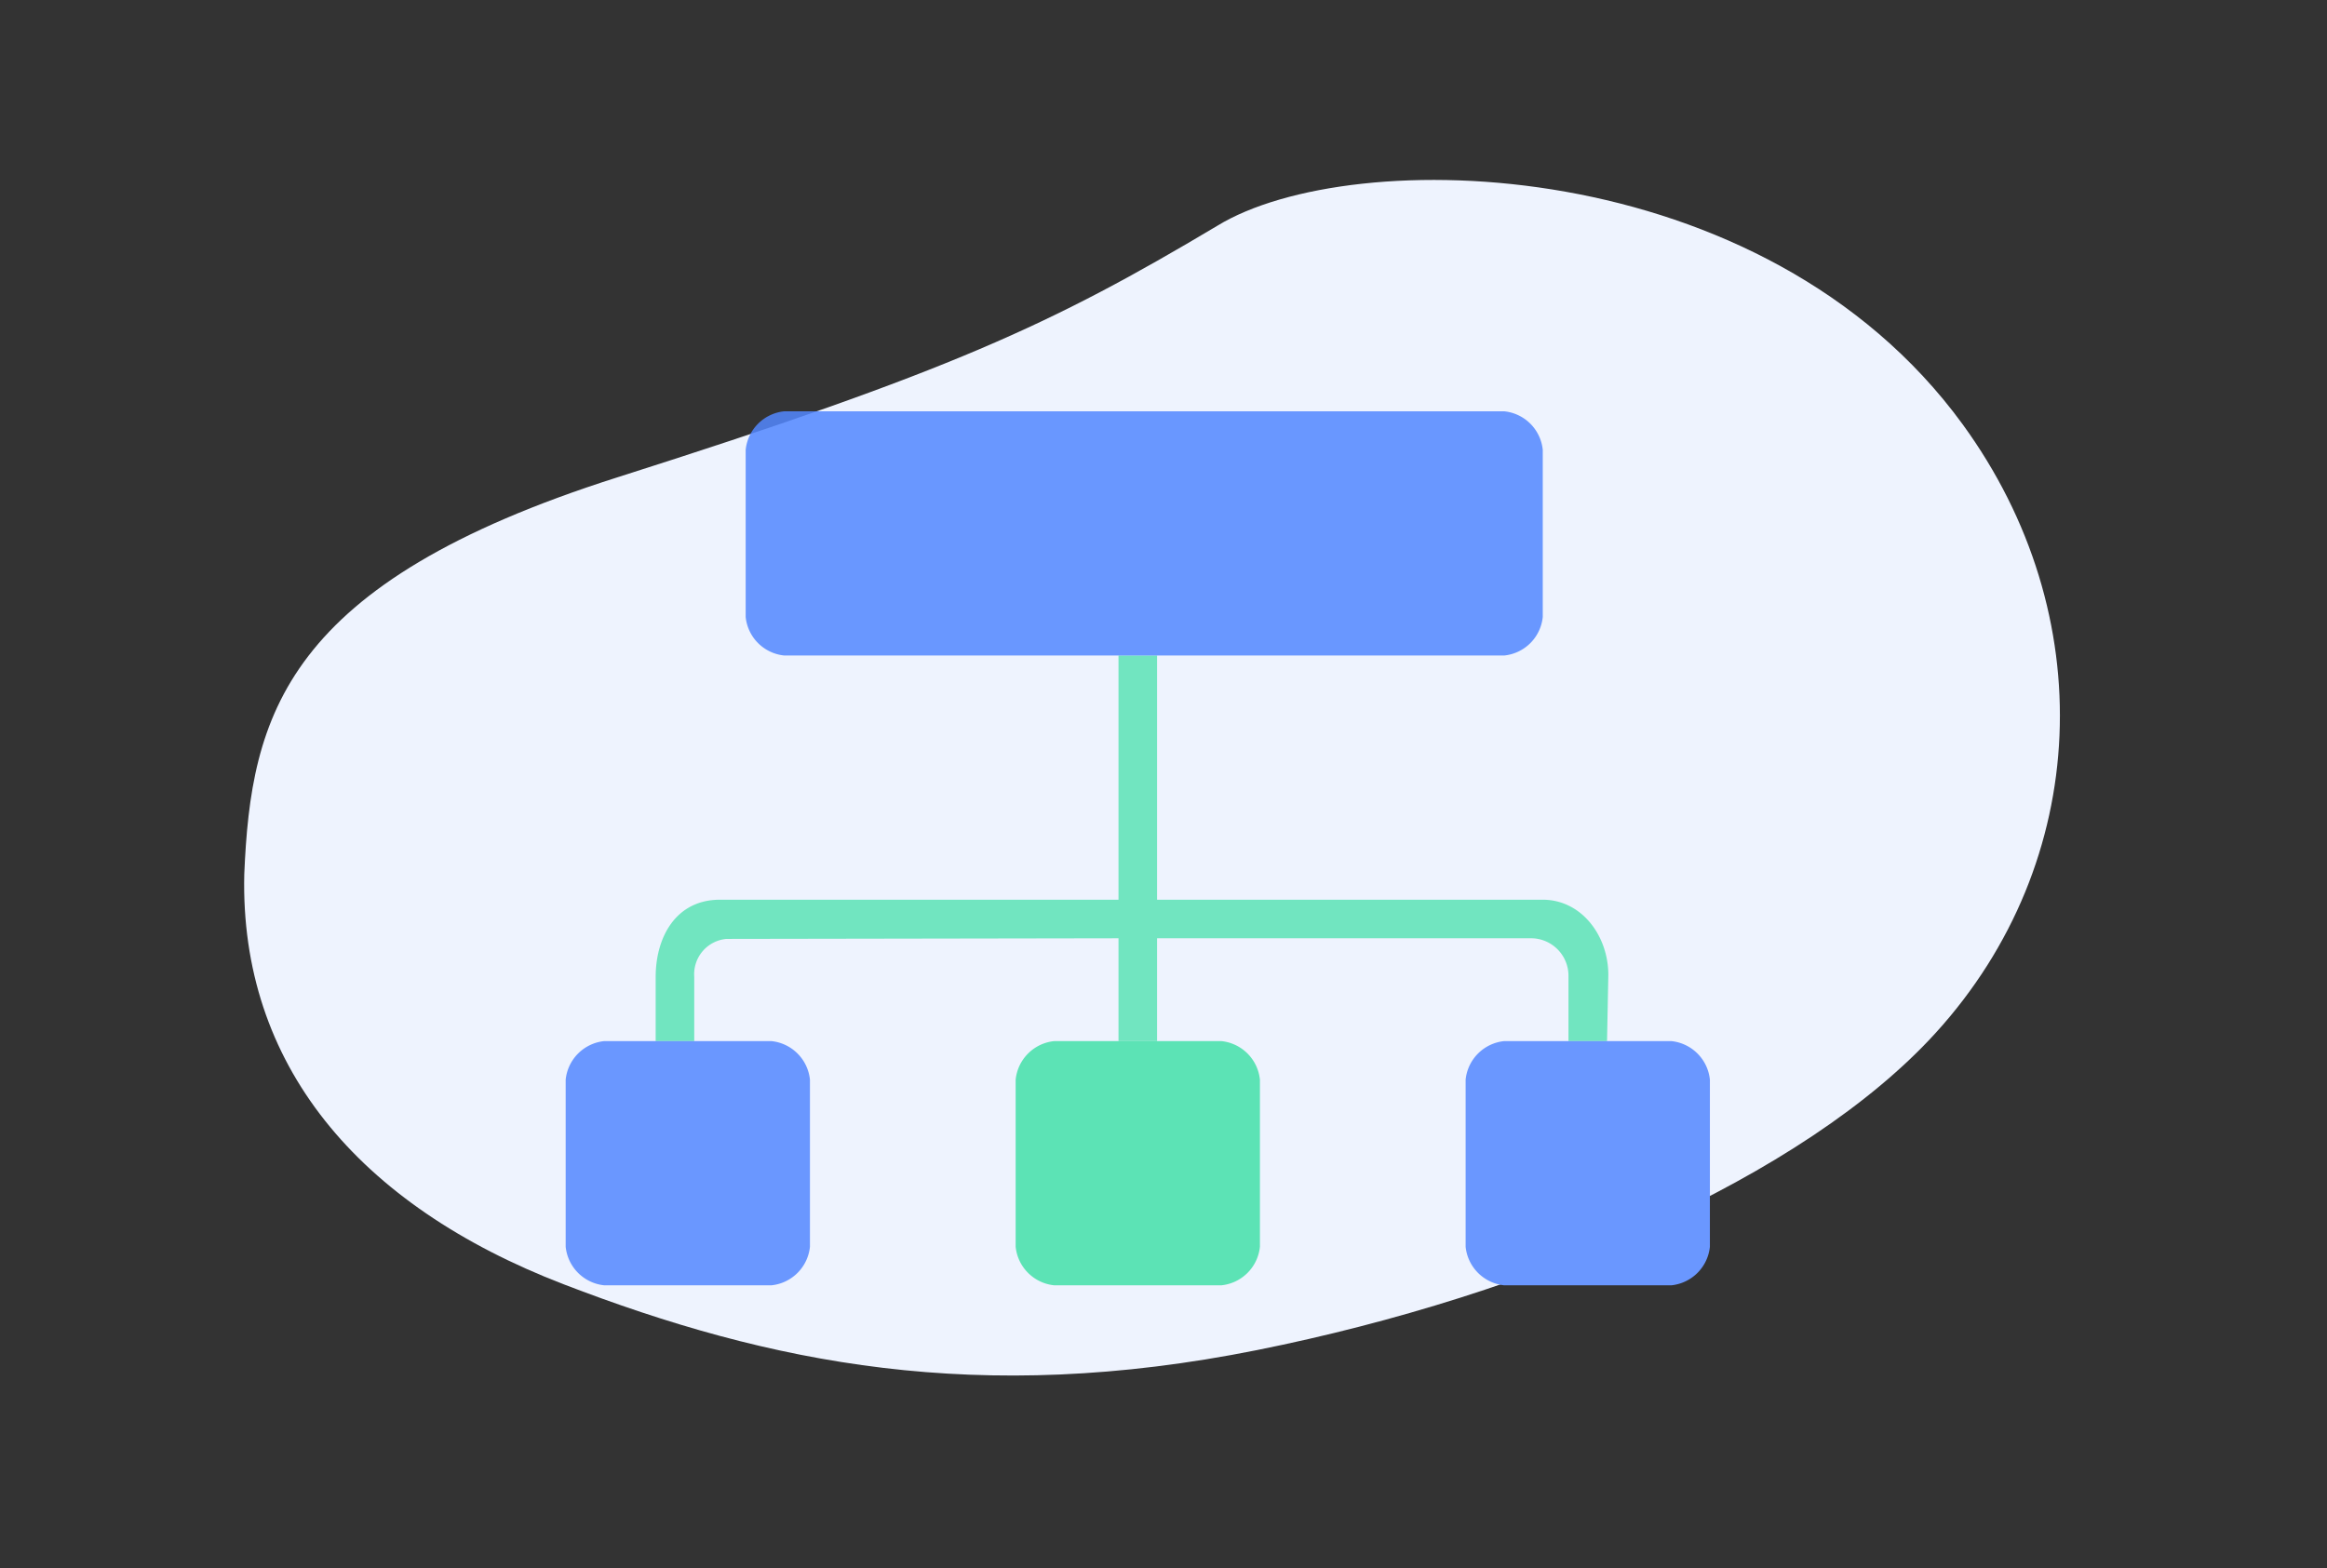 <svg id="icon" xmlns="http://www.w3.org/2000/svg" width="181" height="122" viewBox="0 0 181 122">
  <rect x="0" y="0" width="181" height="122" fill="#333333" stroke="none"/>
  <defs>
    <style>
      .cls-1 {
        fill: #eef3fe;
      }

      .cls-1, .cls-2, .cls-3, .cls-4, .cls-5 {
        fill-rule: evenodd;
      }

      .cls-2, .cls-4 {
        fill: #5ce3b5;
      }

      .cls-2, .cls-5 {
        opacity: 0.85;
      }

      .cls-3 {
        fill: #6a97ff;
      }

      .cls-5 {
        fill: #5387ff;
      }
    </style>
  </defs>
  <path class="cls-1" d="M19,68.019c0.518-12.348,3.106-22.638,28.987-30.87S81.739,25.287,94.68,17.569c10.426-6.394,42.473-5.832,57.974,15.435,10.784,14.8,10.007,34.037-2.07,47.334-10.26,11.3-31.5,20.432-52.8,24.7-21.692,4.344-37.893,1.057-53.939-5.117S18.655,82.768,19,68.019Z"/>
  <g id="icon-2" data-name="icon">
    <path class="cls-2" d="M125,81l0.1-5.15c0-3.036-2.073-5.847-5.1-5.85H90V51H87V70H56c-3.463,0-5,2.964-5,6v5h3V76a2.758,2.758,0,0,1,2.5-2.95L87,73v8h3V73h29a2.921,2.921,0,0,1,3,3v5h3Z"/>
    <path id="Shape_1_copy_6" data-name="Shape 1 copy 6" class="cls-3" d="M56,81h4a3.358,3.358,0,0,1,3,3V97a3.357,3.357,0,0,1-3,3H47a3.357,3.357,0,0,1-3-3V84a3.358,3.358,0,0,1,3-3h9Z"/>
    <path id="Shape_1_copy_8" data-name="Shape 1 copy 8" class="cls-4" d="M91,81h4a3.358,3.358,0,0,1,3,3V97a3.357,3.357,0,0,1-3,3H82a3.357,3.357,0,0,1-3-3V84a3.358,3.358,0,0,1,3-3h9Z"/>
    <path id="Shape_1_copy_7" data-name="Shape 1 copy 7" class="cls-3" d="M126,81h4a3.358,3.358,0,0,1,3,3V97a3.358,3.358,0,0,1-3,3H117a3.357,3.357,0,0,1-3-3V84a3.357,3.357,0,0,1,3-3h9Z"/>
    <path id="Shape_1_copy" data-name="Shape 1 copy" class="cls-5" d="M61,32h56a3.353,3.353,0,0,1,3,3V48a3.353,3.353,0,0,1-3,3H61a3.353,3.353,0,0,1-3-3V35A3.353,3.353,0,0,1,61,32Z"/>
  </g>
</svg>
